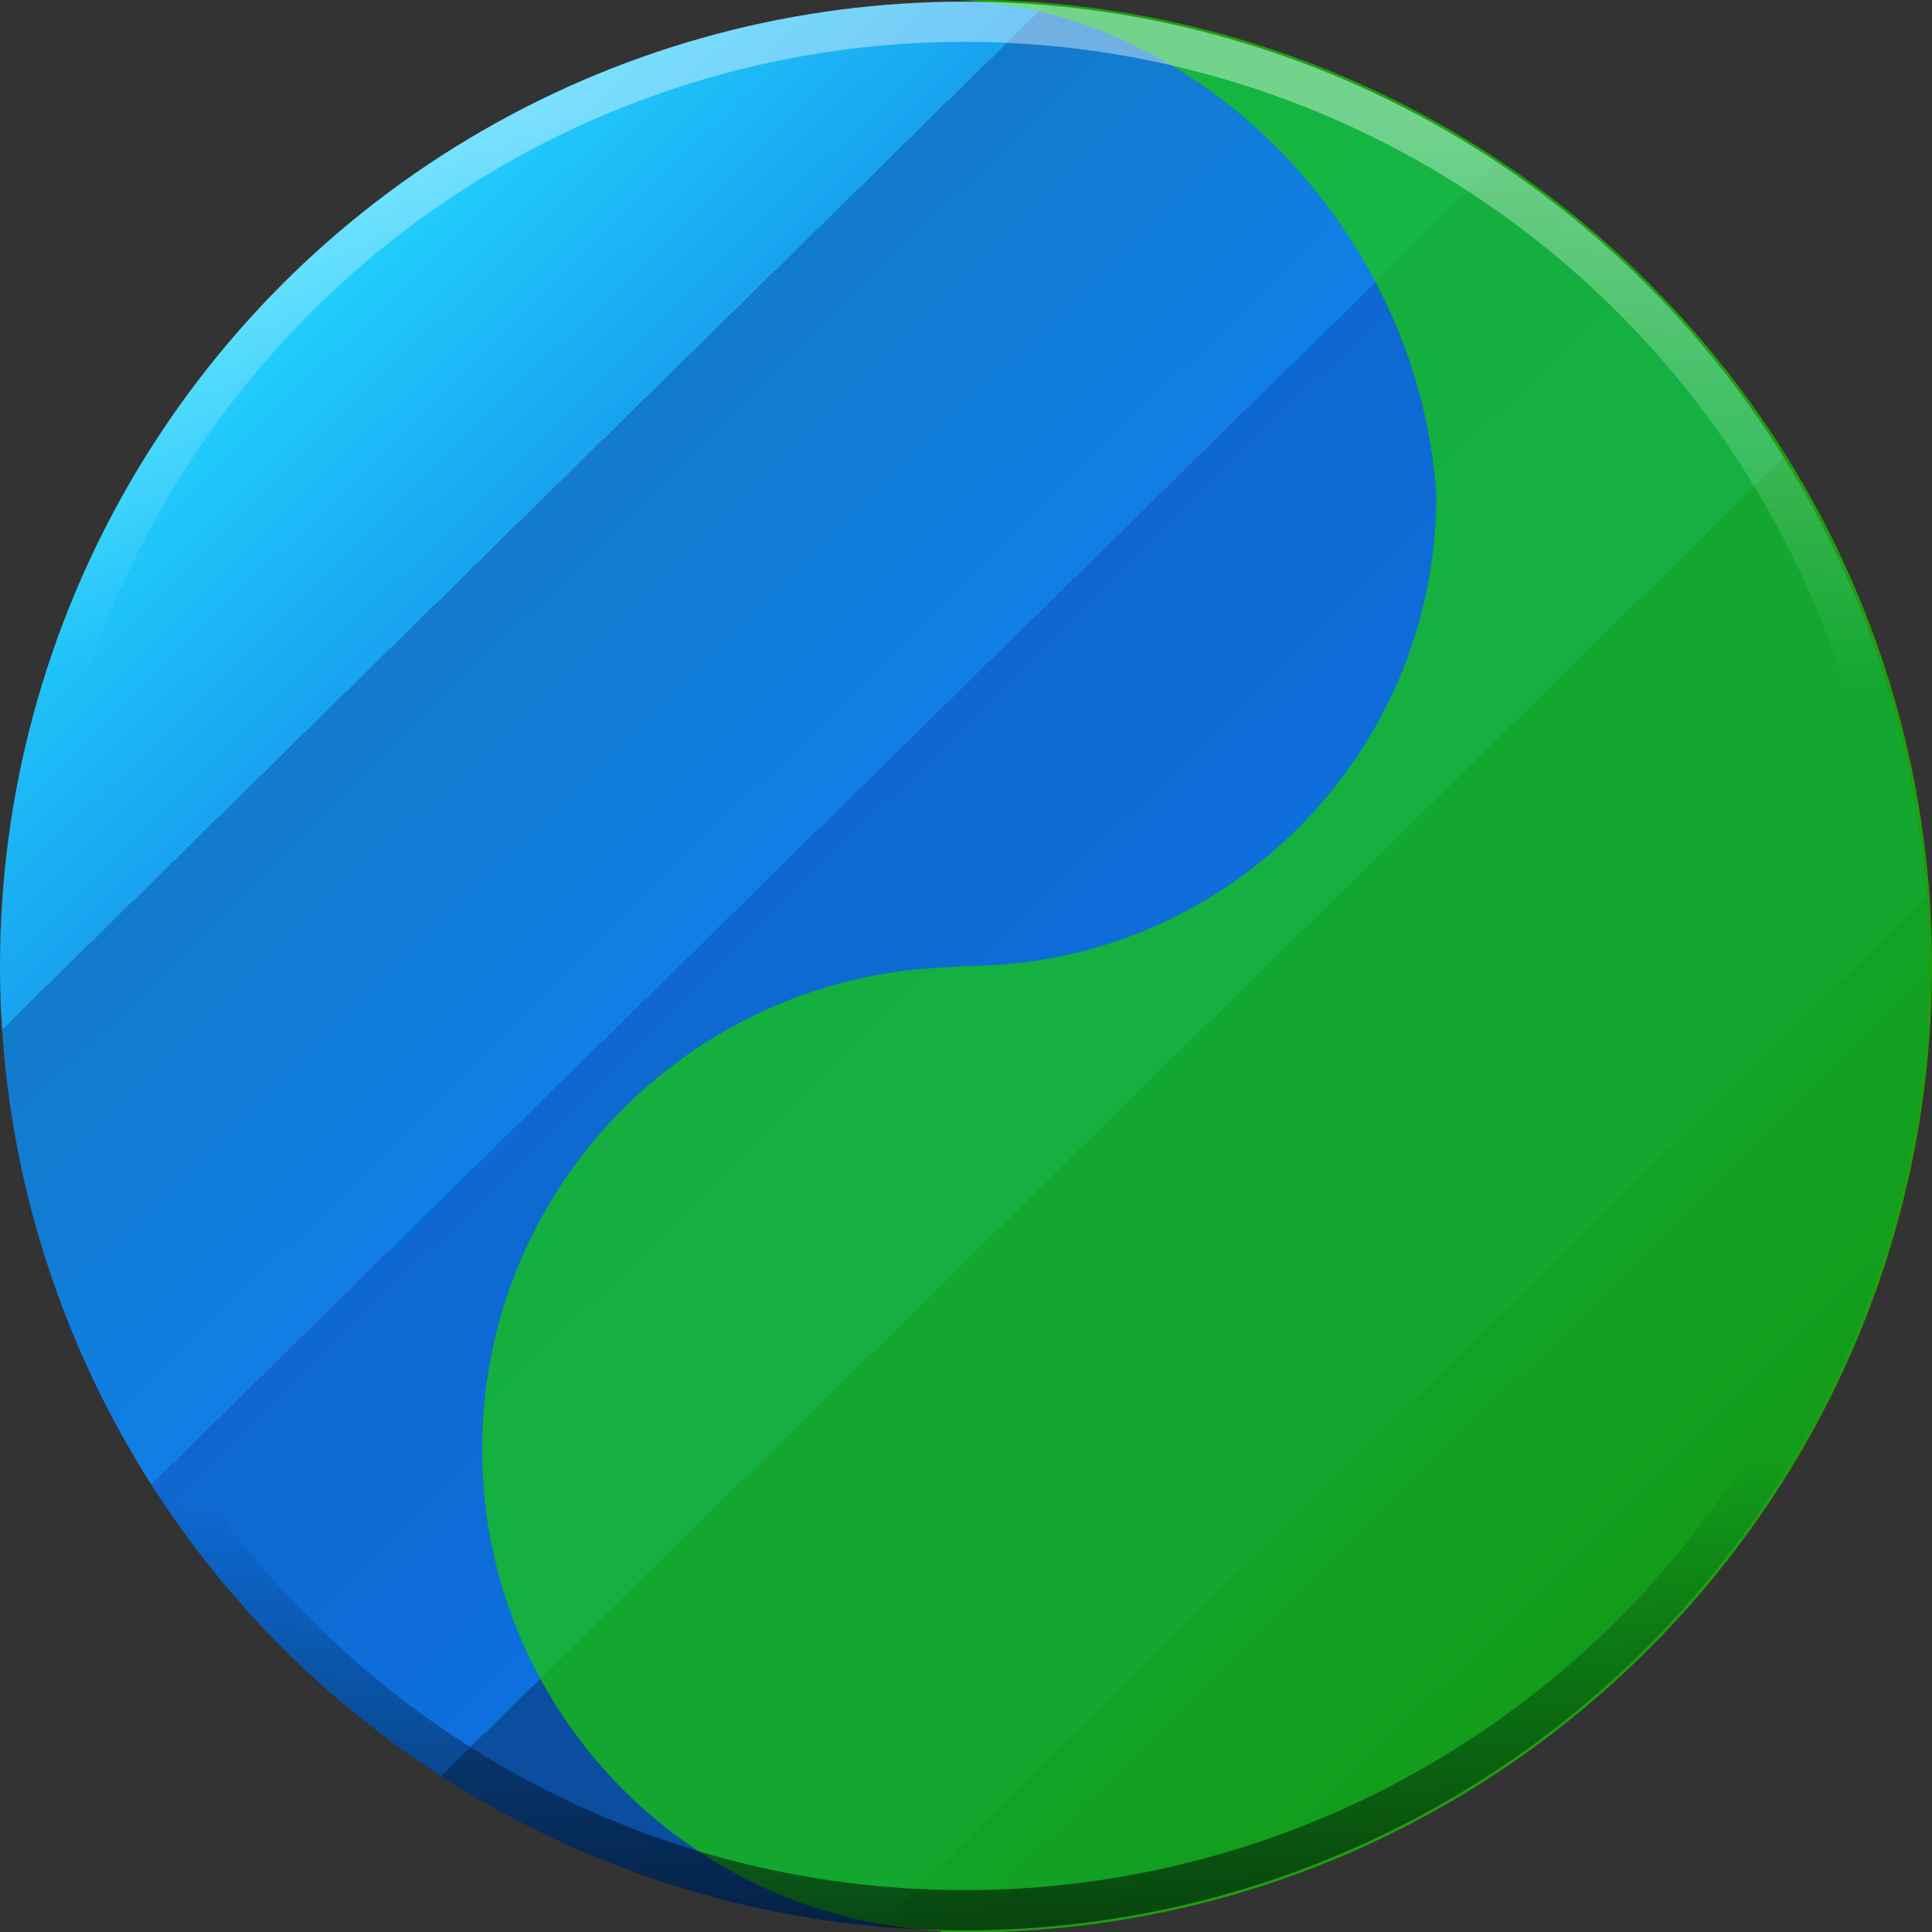 <?xml version="1.0" encoding="UTF-8" standalone="no"?>
<svg
   xmlns:dc="http://purl.org/dc/elements/1.1/"
   xmlns:cc="http://creativecommons.org/ns#"
   xmlns:rdf="http://www.w3.org/1999/02/22-rdf-syntax-ns#"
   xmlns:svg="http://www.w3.org/2000/svg"
   xmlns="http://www.w3.org/2000/svg"
   xmlns:xlink="http://www.w3.org/1999/xlink"
   xmlns:sodipodi="http://sodipodi.sourceforge.net/DTD/sodipodi-0.dtd"
   xmlns:inkscape="http://www.inkscape.org/namespaces/inkscape"
   width="16"
   height="16"
   viewBox="0 0 16 16"
   version="1.1"
   id="svg7"
   sodipodi:docname="epiphany.svg"
   inkscape:version="0.92.3 (2405546, 2018-03-11)">
  <rect x="0" y="0" width="16" height="16" fill="#333333" stroke="none"/>
  <sodipodi:namedview
     pagecolor="#ffffff"
     bordercolor="#666666"
     borderopacity="1"
     objecttolerance="10"
     gridtolerance="10"
     guidetolerance="10"
     inkscape:pageopacity="0"
     inkscape:pageshadow="2"
     inkscape:window-width="1366"
     inkscape:window-height="704"
     id="namedview9"
     showgrid="false"
     inkscape:zoom="6.9532166"
     inkscape:cx="26.857372"
     inkscape:cy="39.383667"
     inkscape:window-x="0"
     inkscape:window-y="30"
     inkscape:window-maximized="1"
     inkscape:current-layer="svg7"
     showguides="true"
     inkscape:guide-bbox="true">
    <sodipodi:guide
       position="-230.109,158.775"
       orientation="1,0"
       id="guide1669"
       inkscape:locked="false" />
    <sodipodi:guide
       position="483.23,554.563"
       orientation="0,1"
       id="guide1671"
       inkscape:locked="false" />
  </sodipodi:namedview>
  <defs
     id="defs3">
    <linearGradient
       id="linearGradient1620"
       inkscape:collect="always">
      <stop
         id="stop1616"
         offset="0"
         style="stop-color:#000000;stop-opacity:1" />
      <stop
         id="stop1618"
         offset="1"
         style="stop-color:#000000;stop-opacity:0" />
    </linearGradient>
    <linearGradient
       inkscape:collect="always"
       id="linearGradient1581">
      <stop
         style="stop-color:#ffffff;stop-opacity:1;"
         offset="0"
         id="stop1577" />
      <stop
         style="stop-color:#ffffff;stop-opacity:0;"
         offset="1"
         id="stop1579" />
    </linearGradient>
    <linearGradient
       id="linearGradient1619"
       inkscape:collect="always">
      <stop
         id="stop1615"
         offset="0"
         style="stop-color:#ffffff;stop-opacity:1" />
      <stop
         id="stop1617"
         offset="1"
         style="stop-color:#ffffff;stop-opacity:0" />
    </linearGradient>
    <linearGradient
       id="linearGradient897"
       inkscape:collect="always">
      <stop
         id="stop893"
         offset="0"
         style="stop-color:#000000;stop-opacity:1" />
      <stop
         id="stop895"
         offset="1"
         style="stop-color:#000000;stop-opacity:0" />
    </linearGradient>
    <linearGradient
       inkscape:collect="always"
       id="linearGradient833">
      <stop
         style="stop-color:#24d8ff;stop-opacity:1"
         offset="0"
         id="stop829" />
      <stop
         id="stop1492"
         offset="0.188"
         style="stop-color:#18a2f0;stop-opacity:1;" />
      <stop
         style="stop-color:#127bcb;stop-opacity:1"
         offset="0.188"
         id="stop1494" />
      <stop
         id="stop1496"
         offset="0.405"
         style="stop-color:#117ee6;stop-opacity:1;" />
      <stop
         style="stop-color:#0e68cf;stop-opacity:1"
         offset="0.405"
         id="stop1498" />
      <stop
         id="stop1500"
         offset="0.613"
         style="stop-color:#0e6fde;stop-opacity:1" />
      <stop
         style="stop-color:#0b4ea0;stop-opacity:1"
         offset="0.613"
         id="stop1502" />
      <stop
         id="stop1504"
         offset="0.822"
         style="stop-color:#0a4d9f;stop-opacity:1" />
      <stop
         style="stop-color:#083e80;stop-opacity:1"
         offset="0.822"
         id="stop1506" />
      <stop
         style="stop-color:#052852;stop-opacity:1"
         offset="1"
         id="stop831" />
    </linearGradient>
    <style
       id="current-color-scheme"
       type="text/css">
   .ColorScheme-Text { color:#444444; } .ColorScheme-Highlight { color:#4285f4; }
  </style>
    <linearGradient
       gradientTransform="translate(1.5097656e-5,-512)"
       inkscape:collect="always"
       xlink:href="#linearGradient897"
       id="linearGradient867-4"
       x1="256.081"
       y1="35.284"
       x2="257.937"
       y2="168.385"
       gradientUnits="userSpaceOnUse" />
    <linearGradient
       inkscape:collect="always"
       xlink:href="#linearGradient1619"
       id="linearGradient1589-6"
       x1="307.373"
       y1="106.305"
       x2="264.831"
       y2="249.492"
       gradientUnits="userSpaceOnUse"
       gradientTransform="translate(1,2)" />
    <linearGradient
       gradientTransform="matrix(0.034,0,0,0.034,-0.714,-0.7)"
       inkscape:collect="always"
       xlink:href="#linearGradient833"
       id="linearGradient835-4-8-7"
       x1="84.178"
       y1="82.943"
       x2="421.568"
       y2="426.52"
       gradientUnits="userSpaceOnUse" />
    <linearGradient
       inkscape:collect="always"
       xlink:href="#linearGradient1581"
       id="linearGradient1583"
       x1="253.41"
       y1="48.902"
       x2="251.686"
       y2="186.967"
       gradientUnits="userSpaceOnUse"
       gradientTransform="matrix(0.034,0,0,0.034,-0.714,-0.7)" />
    <linearGradient
       gradientTransform="matrix(0.034,0,0,0.034,-0.714,-16.7)"
       inkscape:collect="always"
       xlink:href="#linearGradient1620"
       id="linearGradient1583-8"
       x1="250.156"
       y1="16.359"
       x2="246.805"
       y2="130.018"
       gradientUnits="userSpaceOnUse" />
  </defs>
  <circle
     style="opacity:1;fill:url(#linearGradient835-4-8-7);fill-opacity:1;fill-rule:evenodd;stroke:none;stroke-width:2.396;stroke-linejoin:round;stroke-miterlimit:4;stroke-dasharray:none;stroke-opacity:1;paint-order:normal"
     id="path827-8-6-9"
     cx="7.986"
     cy="8"
     r="7.986" />
  <path
     d="m 7.79,-0.003 c 2.079,0 3.962,1.886 4.105,4.104 3e-6,2.151 -1.748,3.899 -3.9,3.899 L 7.79,8.013 C 5.677,8.12 3.993,9.863 3.993,12.002 c 0,2.139 1.684,3.881 3.797,3.989 v 0.013 c 0.069,0.002 0.136,0 0.205,0 C 12.412,16.003 16,12.415 16,8 16,3.585 12.412,-0.003 7.995,-0.003 c -0.069,0 -0.137,-0.002 -0.205,3.2e-6 z"
     id="path2555-1-1"
     style="color:#000000;display:inline;overflow:visible;visibility:visible;opacity:0.7;fill:#18ce00;fill-opacity:1;fill-rule:nonzero;stroke:none;stroke-width:0.271;marker:none;enable-background:accumulate"
     inkscape:connector-curvature="0" />
  <circle
     style="opacity:0.4;fill:none;fill-opacity:1;fill-rule:evenodd;stroke:url(#linearGradient1583);stroke-width:0.333;stroke-linejoin:round;stroke-miterlimit:4;stroke-dasharray:none;stroke-opacity:1;paint-order:normal"
     id="path827-8-6-9-8"
     cx="7.986"
     cy="8"
     r="7.82" />
  <circle
     style="opacity:0.6;fill:none;fill-opacity:1;fill-rule:evenodd;stroke:url(#linearGradient1583-8);stroke-width:0.333;stroke-linejoin:round;stroke-miterlimit:4;stroke-dasharray:none;stroke-opacity:1;paint-order:normal"
     id="path827-8-6-9-8-8"
     cx="7.986"
     cy="-8"
     r="7.82"
     transform="scale(1,-1)" />
</svg>
